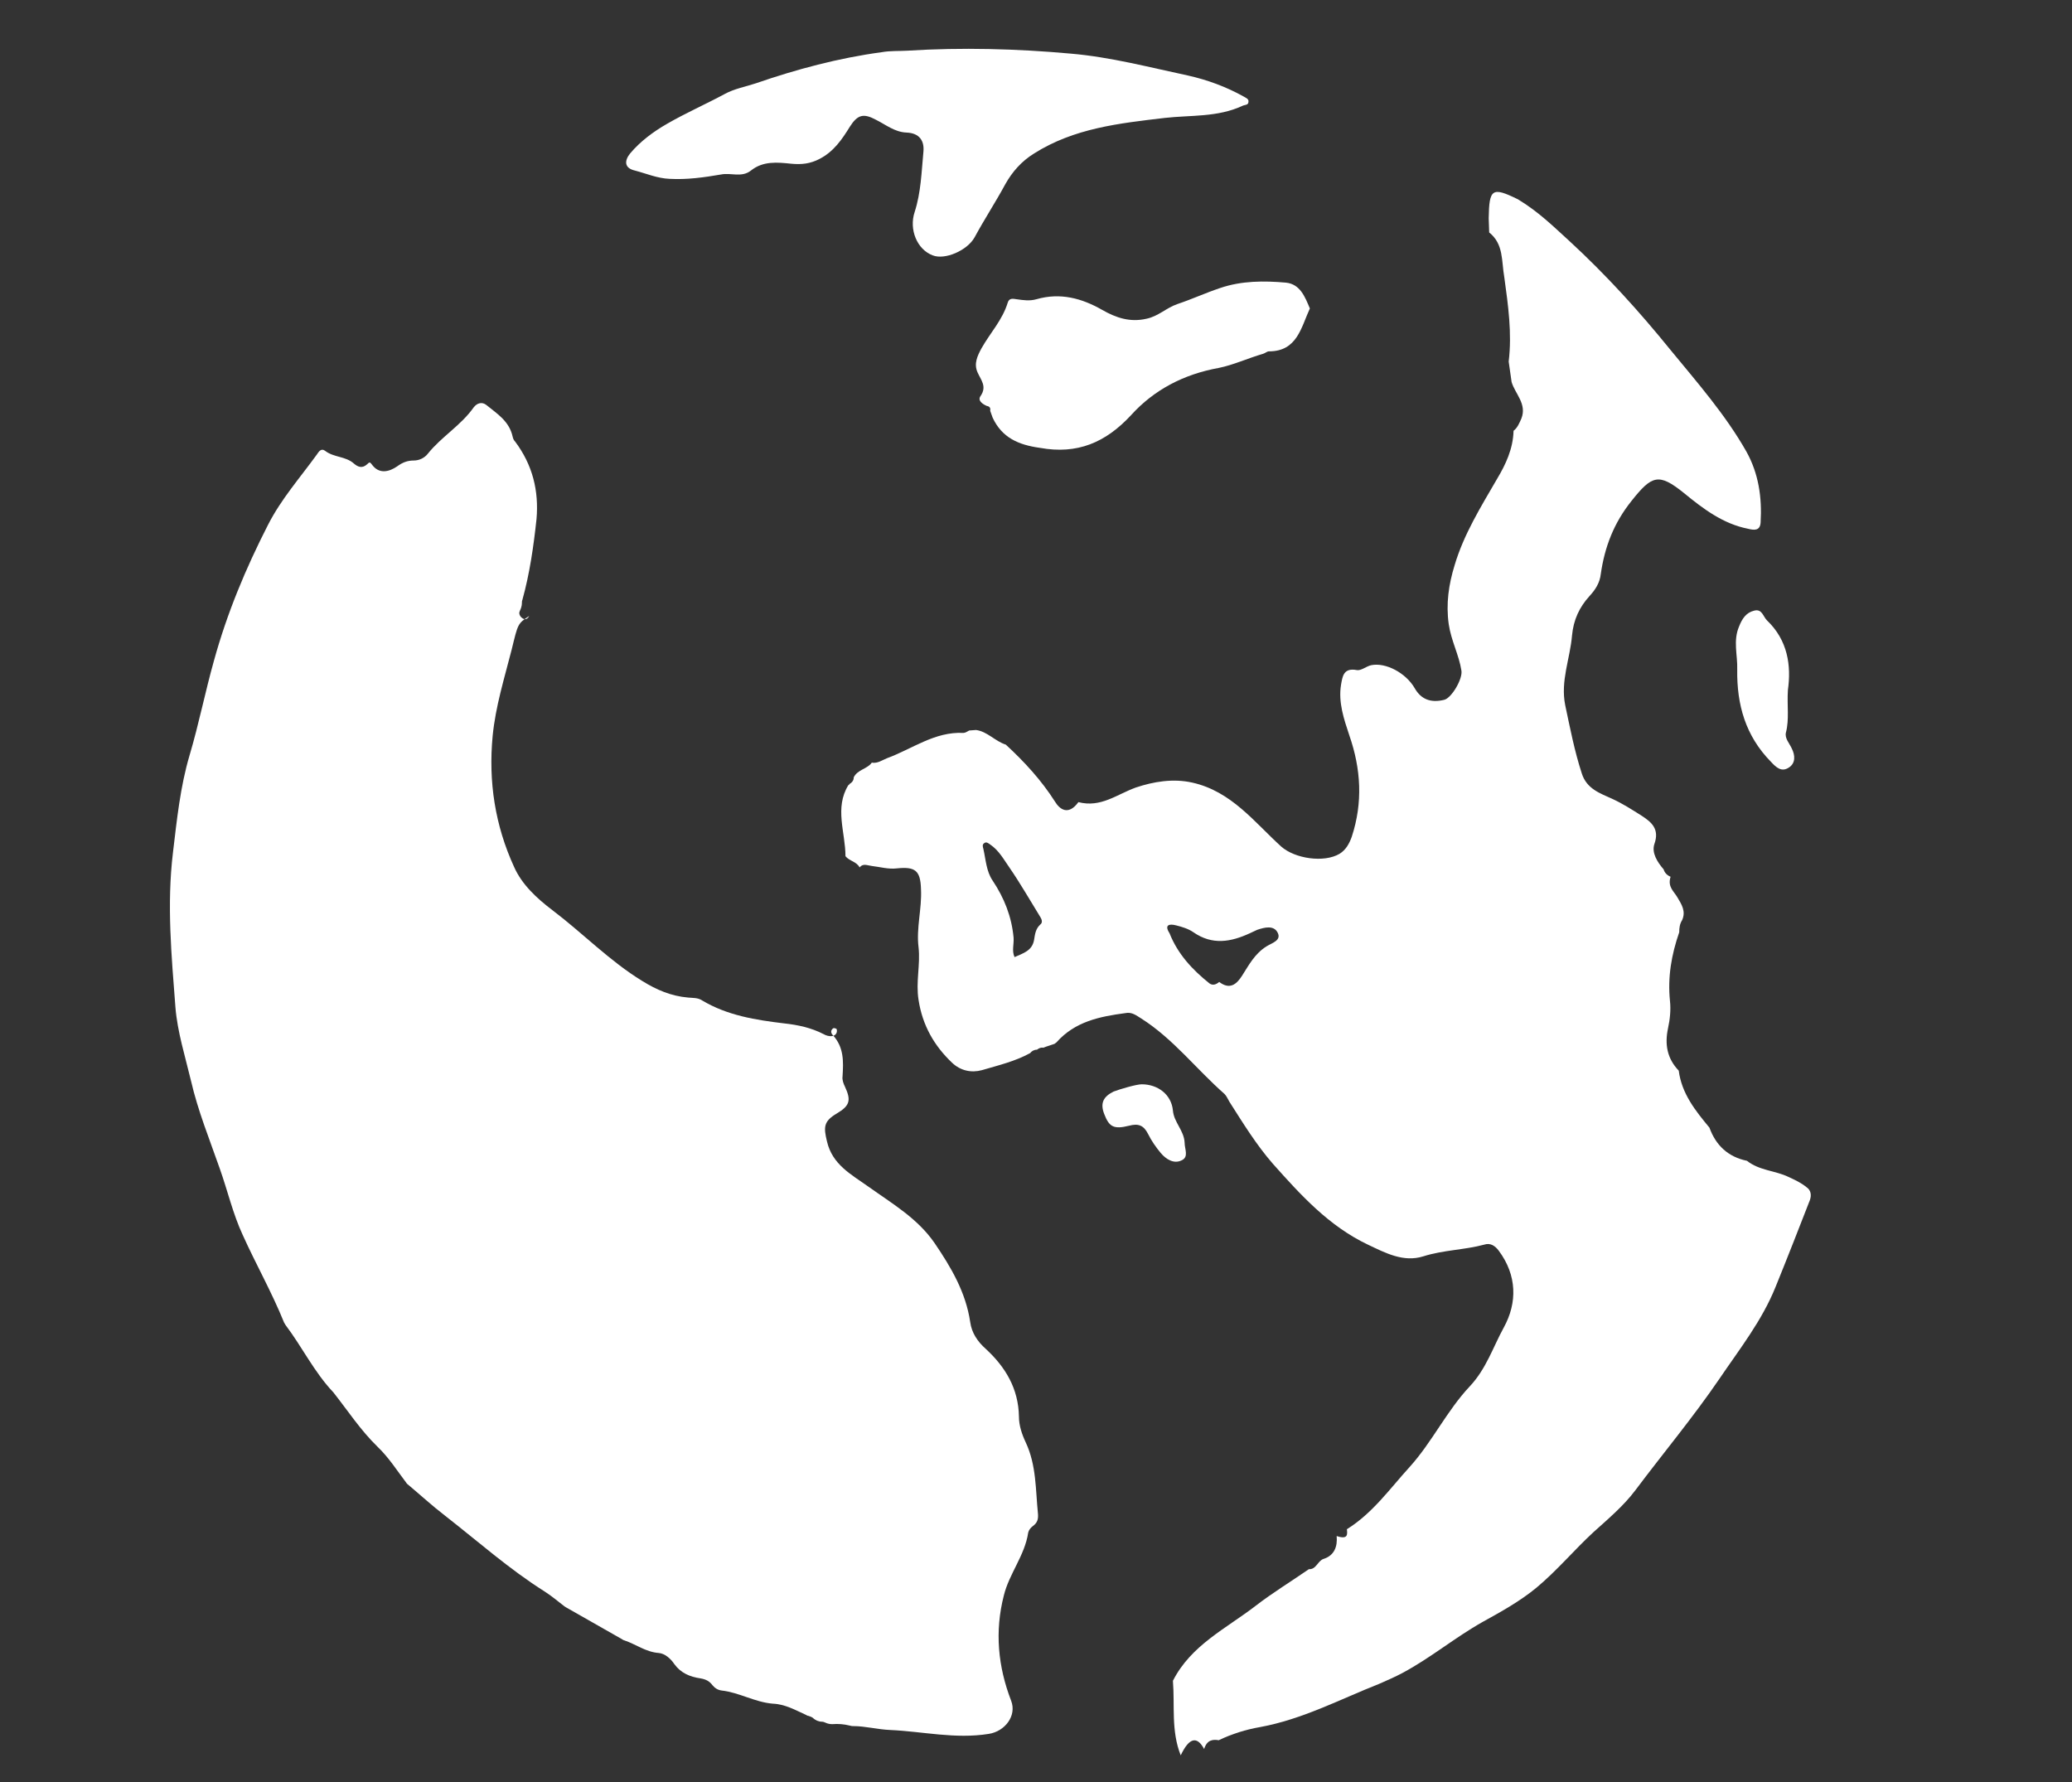 <?xml version="1.0" encoding="utf-8"?>
<!-- Generator: Adobe Illustrator 22.1.0, SVG Export Plug-In . SVG Version: 6.00 Build 0)  -->
<svg version="1.1" id="Layer_1" xmlns="http://www.w3.org/2000/svg" xmlns:xlink="http://www.w3.org/1999/xlink" x="0px" y="0px"
	 viewBox="0 0 425.2 365.7" style="enable-background:new 0 0 425.2 365.7;" xml:space="preserve">
<rect x="0" y="0" width="425.2" height="365.7" fill="#333333" stroke="none"/>
<style type="text/css">
	.st0{fill:#FFFFFF;}
</style>
<g>
	<path class="st0" d="M58.6,271.9c-0.1-0.2-0.2-0.3-0.3-0.5c-2.5-6.2-5.8-12-8.5-18c-2-4.3-3.1-9.1-4.7-13.6c-2.1-6-4.5-11.9-5.9-18
		c-1.2-5-2.8-10.1-3.2-15.1c-0.8-10.5-1.8-21.1-0.5-31.8c0.8-6.7,1.5-13.5,3.4-19.9c1.9-6.4,3.2-13,5-19.4
		c2.7-9.8,6.5-18.9,11.1-27.9c2.7-5.3,6.6-9.7,10-14.4c0.4-0.6,0.9-1.4,1.7-0.8c1.8,1.4,4.2,1.1,5.9,2.6c0.8,0.7,1.7,1.1,2.7,0.2
		c0.4-0.3,0.5-0.7,1,0c1.5,2.1,3.6,1.5,5.2,0.4c1.1-0.8,2.1-1.2,3.4-1.2c1.1,0,2.2-0.5,2.9-1.4c2.8-3.5,6.8-5.8,9.4-9.5
		c0.7-0.9,1.7-1.2,2.6-0.5c2.2,1.8,4.7,3.3,5.4,6.5c0.1,0.4,0.2,0.7,0.5,1c3.6,4.8,4.9,10.1,4.4,15.9c-0.6,5.6-1.4,11.2-2.9,16.6
		c-0.1,0.2-0.1,0.5-0.1,0.7c0,0.5-0.2,1.1-0.4,1.5c-0.2,0.4-0.2,0.8,0.2,1.3c0.6,0.6,1.2,0.7,1.7-0.2c-2.4,1.6-2.3,1.6-3.6,6.9
		c-1.5,5.9-3.3,11.6-3.9,17.7c-0.9,9.4,0.5,18.4,4.4,26.9c1.6,3.6,4.6,6.4,7.9,8.9c6.2,4.7,11.7,10.4,18.4,14.5
		c2.9,1.8,5.9,3.1,9.4,3.4c1,0.1,2,0,2.9,0.6c5.2,3.1,11,4,16.8,4.7c2.8,0.3,5.6,0.9,8.1,2.2c0.5,0.3,1.2,0.5,1.8,0.4
		c0.6-0.1,1.1-0.6,0.9-1.4c0-0.1-0.5-0.3-0.7-0.2c-0.6,0.4-0.5,1-0.1,1.4c2.3,2.5,2.2,5.4,2,8.5c-0.1,0.7,0.2,1.5,0.5,2.1
		c1.3,2.8,1,3.9-1.7,5.5c-2.7,1.6-2.7,2.8-2,5.7c1.1,4.8,5,6.8,8.5,9.3c4.9,3.5,10.1,6.5,13.6,11.6c3.4,5,6.4,10.1,7.3,16.2
		c0.3,2.2,1.5,4,3.2,5.5c4,3.7,6.7,8.1,6.8,13.9c0,1.8,0.6,3.6,1.4,5.3c2.2,4.7,2,9.7,2.5,14.6c0.1,1.1-0.1,1.9-1.1,2.6
		c-0.4,0.3-0.8,0.8-0.9,1.3c-0.7,4.7-3.9,8.4-5,12.9c-1.9,7.4-1.2,14.6,1.5,21.6c1.2,3.1-1.3,6.3-4.6,6.8
		c-6.9,1.1-13.5-0.5-20.2-0.8c-2.6-0.1-5.1-0.8-7.6-0.8c-0.2,0-0.4,0-0.7-0.1c-1.2-0.3-2.4-0.4-3.6-0.3c-0.5,0-1-0.1-1.4-0.3
		c-0.2-0.1-0.5-0.2-0.7-0.2c-0.7,0-1.4-0.3-1.9-0.8c-0.3-0.2-0.6-0.3-0.9-0.4c-0.2,0-0.3-0.1-0.5-0.2c-2.2-1-4.3-2.2-6.8-2.3
		c-3.7-0.3-6.9-2.3-10.5-2.7c-0.8-0.1-1.4-0.5-1.9-1.1c-0.6-0.8-1.3-1.2-2.5-1.4c-2.1-0.3-4-1.1-5.3-2.9c-0.8-1.2-2-2.2-3.2-2.3
		c-2.7-0.2-4.7-1.8-7.1-2.6c-0.1,0-0.3-0.1-0.4-0.2c-3.9-2.2-7.7-4.4-11.6-6.6c-0.1-0.1-0.2-0.1-0.3-0.2c-1.3-1-2.6-2.1-4-3
		c-7.3-4.6-13.7-10.3-20.5-15.6c-2.6-2-5-4.2-7.5-6.3c-0.1-0.1-0.3-0.2-0.4-0.4c-1.9-2.5-3.6-5.2-5.9-7.4c-3.5-3.4-6.1-7.4-9.1-11.2
		C64.5,281.6,62,276.4,58.6,271.9z"/>
	<path class="st0" d="M305.6,47.7c0-1-0.1-2-0.1-2.9c0.1-6.1,0.7-6.5,6-3.9c4.3,2.6,7.3,5.6,10.6,8.6c7.5,6.9,14.3,14.4,20.7,22.3
		c5.5,6.7,11.3,13.3,15.6,20.9c2.5,4.5,3.2,9.4,2.9,14.5c-0.1,1.8-1.4,1.6-2.6,1.3c-5.1-1-9.2-4.1-13.1-7.3
		c-5.2-4.2-6.6-3.7-10.8,1.6c-3.6,4.5-5.5,9.4-6.3,15c-0.2,1.8-1.1,3.2-2.3,4.5c-2.1,2.3-3.3,4.9-3.6,8.1c-0.4,4.8-2.4,9.3-1.4,14.3
		c1,4.7,1.9,9.4,3.4,14c1,3.2,3.8,4.1,6.2,5.2c2.2,1,4.2,2.3,6.1,3.5c2,1.3,3.7,2.7,2.6,5.8c-0.6,1.8,0.6,3.7,1.9,5.2
		c0.2,0.7,0.7,1.2,1.4,1.5c0,0,0,0,0,0.1c-0.6,2,0.7,2.9,1.4,4.1c0.9,1.5,1.8,2.9,1,4.7c-0.5,0.8-0.6,1.6-0.6,2.5
		c-1.6,4.6-2.4,9.2-1.9,14.1c0.2,1.8,0,3.8-0.4,5.6c-0.7,3.3-0.2,6.2,2.2,8.7c0.6,4.7,3.4,8.2,6.3,11.7c1.3,3.6,3.8,6,7.7,6.8
		c2.5,2,5.8,2,8.5,3.3c1.3,0.6,2.6,1.2,3.7,2.1c0.9,0.6,1.1,1.6,0.7,2.7c-2.3,5.9-4.6,11.8-7,17.7c-2.8,7-7.4,12.8-11.6,19
		c-5.4,7.9-11.5,15.2-17.2,22.8c-2.4,3.2-5.6,5.9-8.6,8.6c-4,3.7-7.5,7.9-11.7,11.4c-3.4,2.8-7.2,4.9-11,7
		c-5.7,3.2-10.7,7.4-16.5,10.5c-1.5,0.8-3.1,1.5-4.7,2.2c-8.1,3.2-15.8,7.3-24.5,8.9c-2.9,0.5-5.8,1.4-8.5,2.7
		c-1.2-0.2-2.4-0.1-3,1.8c-1.4-2.6-3-2.5-4.8,1.3c-2-5-1.2-10.2-1.6-15.3c3.7-7.3,10.9-10.7,17-15.4c3.5-2.7,7.3-5,10.9-7.5
		c1.5,0.1,1.8-1.7,3-2.1c2.2-0.7,2.9-2.5,2.7-4.7c2.4,0.8,2.2-0.4,2.1-1.4c5.3-3.3,8.8-8.3,12.9-12.8c4.6-5.1,7.6-11.5,12.3-16.5
		c3.4-3.6,4.8-8.1,7-12.1c2.8-5.1,2.7-10.7-1-15.7c-0.8-1.1-1.8-1.7-3-1.3c-4.1,1.1-8.4,1.1-12.5,2.4c-4.1,1.3-7.8-0.7-11.4-2.4
		c-8-3.8-13.8-10.2-19.5-16.6c-3.4-3.9-6.1-8.3-8.9-12.7c-0.3-0.5-0.6-1.2-1-1.6c-5.8-5.1-10.5-11.3-17.1-15.5
		c-1-0.6-1.9-1.4-3.3-1.1c-5.2,0.7-10.3,1.7-14.1,6c-0.1,0.1-0.3,0.2-0.4,0.3c-0.8,0.3-1.6,0.5-2.3,0.8c-0.5-0.1-0.9,0.1-1.3,0.4
		c-0.6,0-1.1,0.3-1.4,0.7c-3.1,1.7-6.5,2.5-9.9,3.5c-2.2,0.6-4.4,0.1-6.1-1.5c-3.7-3.5-6.1-7.7-6.9-12.9c-0.6-3.7,0.4-7.2,0-10.8
		c-0.5-4,0.7-7.9,0.5-11.9c-0.1-3.9-1.2-4.7-5-4.3c-1.7,0.2-3.4-0.3-5.1-0.5c-0.9-0.1-1.8-0.6-2.5,0.3c-0.6-1.2-2.1-1.3-2.9-2.3
		c0-4.9-2.3-9.9,0.6-14.6c0.1,0,0.2-0.1,0.2-0.2c0.5-0.3,0.9-0.7,0.9-1.4c0.8-1.6,2.8-1.7,3.7-3c1.2,0.2,2.1-0.5,3.1-0.9
		c5.2-1.9,9.8-5.5,15.7-5.2c0.4,0,0.8-0.3,1.2-0.5l1.4-0.1c2.3,0.3,3.9,2.3,6.1,3c3.8,3.5,7.3,7.3,10.1,11.7c0.9,1.5,2.7,3,4.8,0.1
		c4.6,1.2,7.9-1.6,11.8-3c3.6-1.2,7.6-1.9,11.6-1c8,1.8,12.7,8.1,18.2,13.1c2.8,2.5,8.8,3.4,12,1.5c1.3-0.8,2-2.1,2.5-3.5
		c2.3-7,1.9-13.9-0.5-20.8c-1.1-3.3-2.3-6.8-1.7-10.4c0.3-1.7,0.5-3.5,3.2-3c0.9,0.2,2-0.8,3-1c3-0.6,7.1,1.6,8.9,4.7
		c1.3,2.3,3.3,3.1,6.1,2.4c1.5-0.4,3.8-4.3,3.5-6c-0.5-3.2-2.1-6.1-2.6-9.5c-0.6-4.2,0-8.2,1.2-12.1c1.9-6.4,5.4-12,8.7-17.7
		c1.8-3,3.3-6.2,3.4-9.9c0.8-0.6,1.2-1.6,1.6-2.5c1.2-3-1.3-5.1-2-7.5c-0.2-1.4-0.4-2.8-0.6-4.2c0.7-5.8-0.1-11.5-0.9-17.3
		C308.1,53.5,308.6,50.1,305.6,47.7z M240,191.5c1.7,4.3,4.7,7.5,8.2,10.3c0.7,0.5,1.4,0.2,2-0.3c2.1,1.6,3.5,0.6,4.7-1.3
		c1.4-2.2,2.6-4.5,5-6c1.1-0.7,3.1-1.2,2.3-2.8c-0.8-1.6-2.7-1.1-4.2-0.6c-0.5,0.2-1,0.5-1.5,0.7c-3.9,1.8-7.7,2.5-11.6-0.2
		c-1-0.7-2.3-1.1-3.5-1.4C239.9,189.5,238.9,189.8,240,191.5z M208.2,196.4c1.8-0.8,3.6-1.3,4-3.5c0.2-1.2,0.3-2.3,1.3-3.2
		c0.5-0.4,0.3-1,0-1.5c-2.1-3.4-4.1-6.9-6.3-10.1c-1.2-1.7-2.2-3.6-4-4.8c-0.4-0.3-0.8-0.6-1.2-0.3c-0.5,0.3-0.3,0.8-0.2,1.2
		c0.5,2.2,0.6,4.6,1.9,6.5c2.4,3.6,3.9,7.4,4.3,11.7C208.1,193.8,207.6,195.1,208.2,196.4z"/>
	<path class="st0" d="M186.2,10.4c11.2-0.7,22.4-0.4,33.5,0.6c8.2,0.7,16.1,2.8,24.1,4.5c4,0.9,7.8,2.3,11.4,4.3
		c0.5,0.3,1.1,0.5,1,1.1c0,0.7-0.8,0.6-1.2,0.8c-5.1,2.4-10.7,1.9-16,2.5c-9.3,1.1-18.6,2.1-26.8,7.3c-2.6,1.6-4.5,3.8-5.9,6.3
		c-2,3.7-4.3,7.2-6.3,10.9c-1.5,2.7-6.1,4.7-8.6,3.7c-3.2-1.2-4.9-5.3-3.7-8.9c1.3-4,1.4-8.2,1.8-12.4c0.2-2.2-0.8-3.8-3.5-3.9
		c-2.4-0.1-4.2-1.6-6.2-2.6c-2.6-1.4-3.8-1.1-5.4,1.4c-1.6,2.6-3.3,5.1-6.2,6.6c-1.9,1-3.7,1.2-5.8,1c-2.9-0.3-5.8-0.6-8.3,1.4
		c-1.9,1.5-4.1,0.4-6.1,0.8c-3.5,0.6-7,1.1-10.6,0.9c-2.5-0.1-4.8-1.1-7.1-1.7c-2.2-0.5-2.2-2-1-3.5c2.1-2.5,4.8-4.5,7.6-6.1
		c3.8-2.2,7.9-4,11.8-6.1c2-1.1,4.3-1.5,6.4-2.2c8.4-2.9,17-5.2,25.9-6.4C182.7,10.4,184.5,10.5,186.2,10.4z"/>
	<path class="st0" d="M203.7,85.7c-0.2-0.5-0.3-0.9-0.5-1.4c0.1-0.6-0.1-0.9-0.7-1c-0.9-0.4-1.9-1.1-1.3-2c1.4-2,0.1-3.3-0.6-4.9
		c-0.8-1.8,0-3.4,0.8-4.9c1.8-3.2,4.3-5.8,5.4-9.4c0.3-1,1.1-0.8,1.8-0.7c1.4,0.2,2.7,0.4,4.1,0c4.9-1.4,9.3-0.2,13.5,2.2
		c2.8,1.6,5.7,2.6,9.1,1.8c2.4-0.5,4-2.2,6.3-3c3-1,5.8-2.3,8.8-3.3c4.4-1.5,9-1.5,13.5-1.1c2.9,0.3,3.9,2.9,4.9,5.3
		c-1.8,3.9-2.6,8.8-8.4,8.8c-0.4,0-0.8,0.4-1.2,0.5c-3.1,0.9-6.1,2.3-9.1,2.9c-7.2,1.3-13.3,4.5-18,9.7c-5.2,5.6-11,8.1-18.7,6.7
		C209,91.3,205.6,89.8,203.7,85.7z"/>
	<path class="st0" d="M366.9,141.6c-0.2,3.2,0.3,6-0.4,8.7c-0.3,1.2,0.7,2.2,1.2,3.3c0.7,1.4,0.8,3-0.6,3.9c-1.5,1-2.6,0-3.7-1.2
		c-5.2-5.3-7-11.7-6.9-18.9c0.1-3-0.9-5.9,0.4-8.9c0.6-1.5,1.4-2.8,3.1-3.2c1.6-0.4,1.8,1.2,2.6,2
		C366.9,131.4,367.6,136.6,366.9,141.6z"/>
	<path class="st0" d="M234.3,222.5c3.3,0,6.1,2.1,6.4,5.4c0.2,2.4,2.3,4.1,2.4,6.6c0,1.3,0.9,2.9-0.6,3.6c-1.6,0.8-3.2-0.2-4.3-1.5
		c-1-1.2-1.9-2.5-2.6-3.9c-0.9-1.8-2-2.2-3.9-1.7c-3.2,0.8-4.1,0.2-5.1-2.4c-0.9-2.3-0.1-3.6,1.9-4.6
		C229.8,223.5,233.2,222.5,234.3,222.5z"/>
</g>
</svg>
